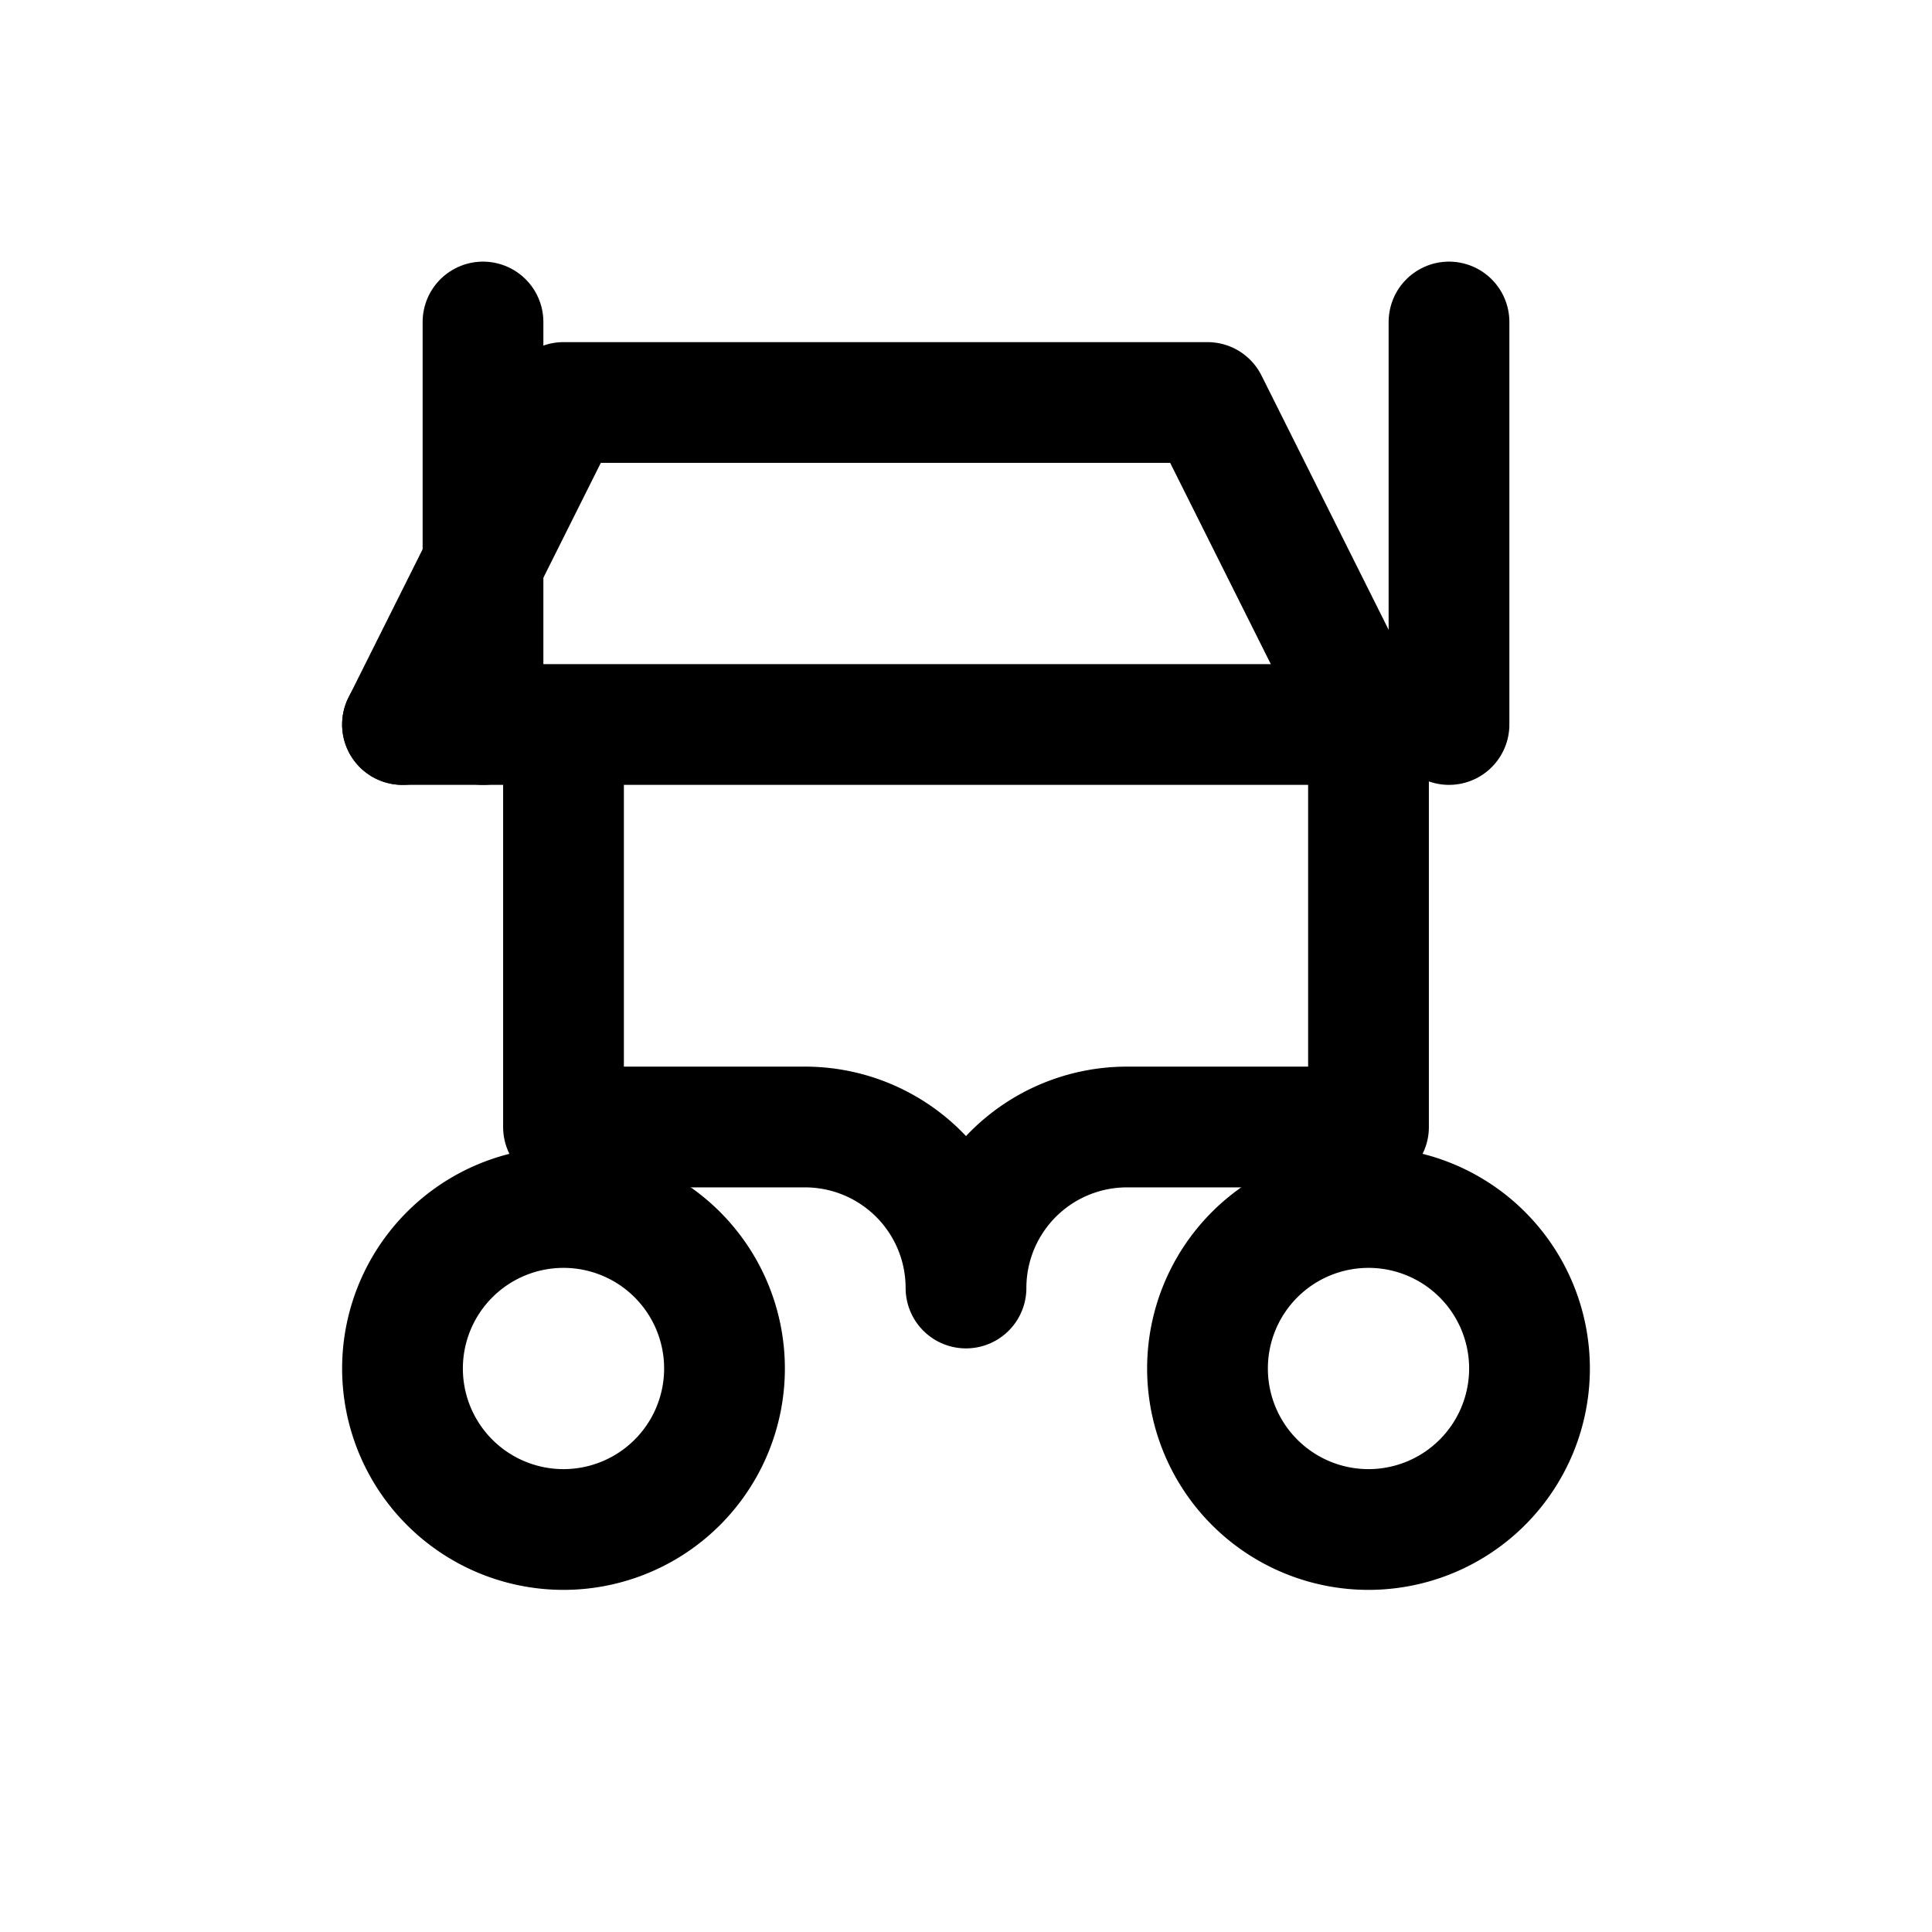 <svg xmlns="http://www.w3.org/2000/svg" viewBox="0 0 24 24" fill="none" stroke="currentColor" stroke-width="1.5" stroke-linecap="round" stroke-linejoin="round">
  <path d="M7 17m-2 0a2 2 0 1 0 4 0a2 2 0 1 0 -4 0"/>
  <path d="M17 17m-2 0a2 2 0 1 0 4 0a2 2 0 1 0 -4 0"/>
  <path d="M5 9l2 -4h8l2 4"/>
  <path d="M5 9h12v5h-3a2 2 0 0 0 -2 2a2 2 0 0 0 -2 -2h-3v-5z"/>
  <path d="M6 9v-5"/>
  <path d="M18 9v-5"/>
</svg>